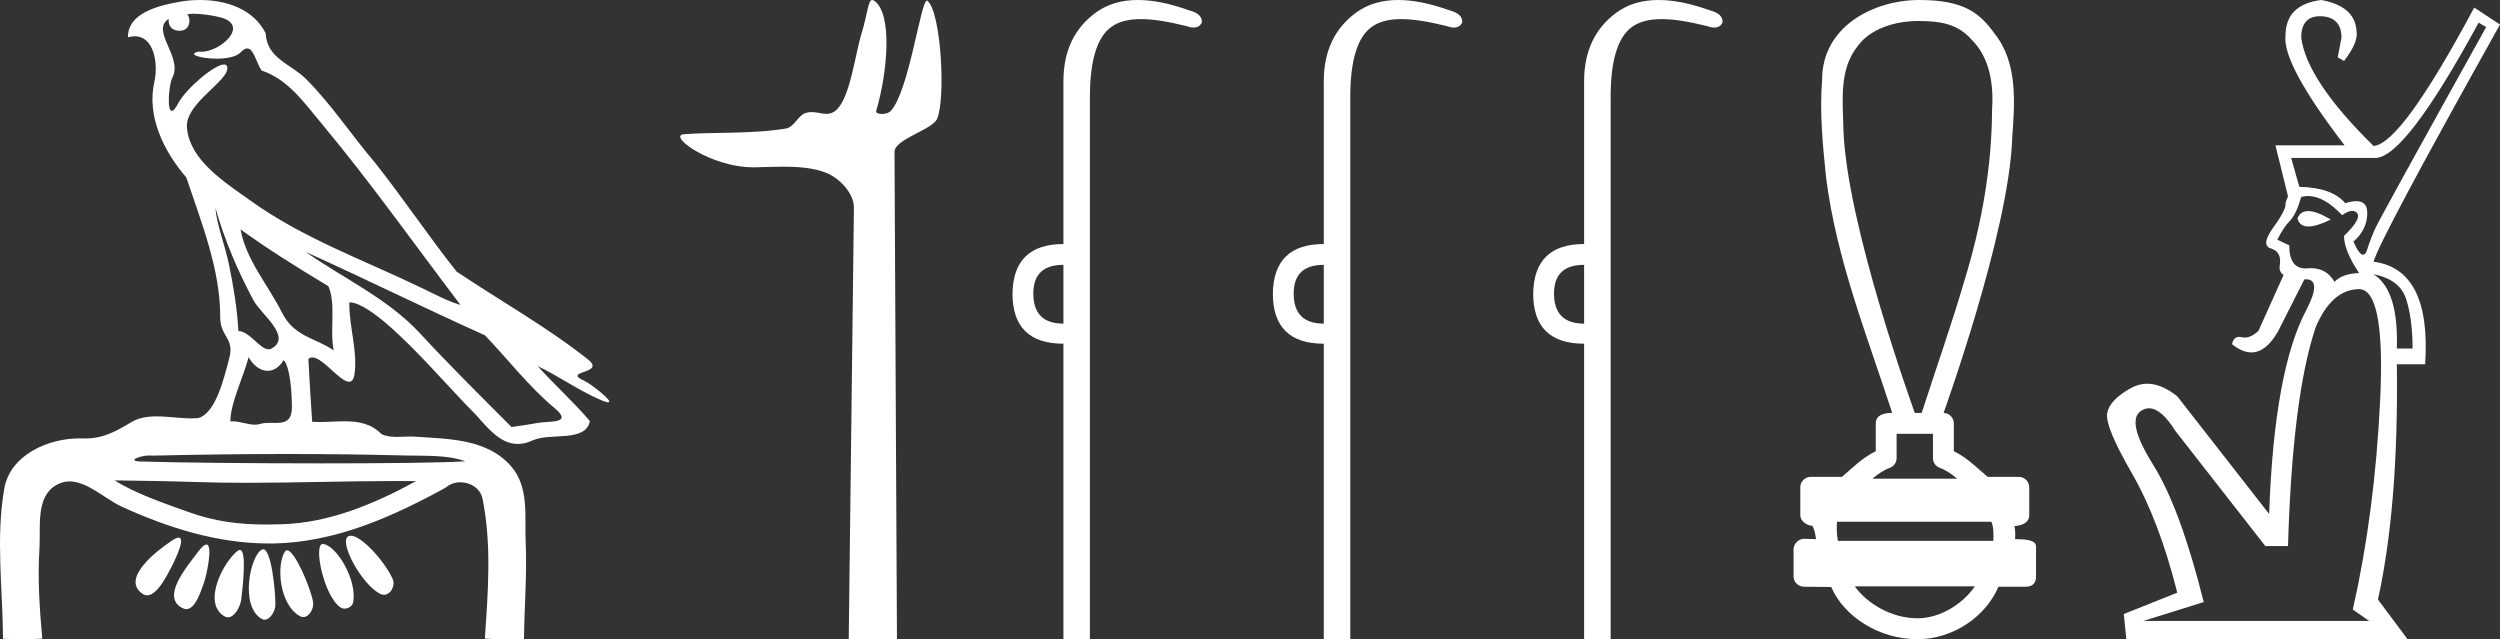 <?xml version="1.0" encoding="UTF-8" standalone="no"?>
<svg
   width="70.402"
   height="18.0"
   version="1.1"
   id="svg16"
   sodipodi:docname="userrenputmiatum.svg"
   inkscape:version="1.1.1 (3bf5ae0d25, 2021-09-20)"
   xmlns:inkscape="http://www.inkscape.org/namespaces/inkscape"
   xmlns:sodipodi="http://sodipodi.sourceforge.net/DTD/sodipodi-0.dtd"
   xmlns="http://www.w3.org/2000/svg"
   xmlns:svg="http://www.w3.org/2000/svg">
  <rect width="100%" height="100%" fill="#333333" stroke="none"/>
  <defs
     id="defs20" />
  <sodipodi:namedview
     id="namedview18"
     pagecolor="#ffffff"
     bordercolor="#666666"
     borderopacity="1.0"
     inkscape:pageshadow="2"
     inkscape:pageopacity="0.0"
     inkscape:pagecheckerboard="0"
     showgrid="false"
     inkscape:zoom="19.530562"
     inkscape:cx="35.201241"
     inkscape:cy="8.9859167"
     inkscape:window-width="1920"
     inkscape:window-height="1001"
     inkscape:window-x="-9"
     inkscape:window-y="-9"
     inkscape:window-maximized="1"
     inkscape:current-layer="svg16" />
  <path
     d="M 5.454 0.386 C 5.675 0.386 6.02 0.438 6.211 0.49 C 7.043 0.713 6.206 1.458 5.67 1.458 C 5.646 1.458 5.621 1.456 5.598 1.453 L 5.598 1.453 C 5.245 1.527 5.657 1.652 6.1 1.652 C 6.372 1.652 6.655 1.605 6.781 1.471 C 6.853 1.395 6.912 1.364 6.963 1.364 C 7.148 1.364 7.221 1.781 7.369 1.987 C 8.11 2.232 8.572 2.9 9.051 3.473 C 10.428 5.123 11.668 6.878 12.968 8.588 C 12.611 8.483 12.225 8.278 11.871 8.107 C 10.25 7.325 8.524 6.707 7.057 5.653 C 6.325 5.128 5.345 4.519 5.264 3.597 C 5.203 2.895 6.491 2.26 6.398 1.88 C 6.387 1.836 6.355 1.816 6.309 1.816 C 6.034 1.816 5.231 2.504 5.02 2.907 C 4.939 3.061 4.88 3.123 4.838 3.123 C 4.692 3.123 4.761 2.366 4.852 2.192 C 5.163 1.604 4.224 0.868 4.752 0.529 L 4.752 0.529 C 4.736 0.617 4.754 0.866 5.064 0.866 C 5.389 0.866 5.369 0.466 5.269 0.413 C 5.301 0.394 5.368 0.386 5.454 0.386 ZM 6.07 5.863 C 6.324 6.762 6.696 7.629 7.135 8.452 C 7.352 8.858 8.266 9.502 7.62 9.83 C 7.603 9.835 7.586 9.837 7.568 9.837 C 7.311 9.837 7.049 9.342 6.713 9.32 C 6.679 8.694 6.575 8.065 6.448 7.447 C 6.345 6.942 6.088 6.271 6.07 5.863 ZM 6.775 6.46 L 6.775 6.46 C 7.57 7.036 8.406 7.553 9.247 8.06 C 9.469 8.557 9.281 9.282 9.396 9.865 C 8.858 9.502 8.284 9.487 7.939 8.799 C 7.554 8.033 6.92 7.305 6.775 6.46 ZM 7.001 10.059 C 7.135 10.295 7.336 10.443 7.539 10.443 C 7.699 10.443 7.859 10.352 7.99 10.139 C 8.175 10.344 8.219 11.065 8.22 11.464 C 8.221 11.875 8.005 11.91 7.754 11.91 C 7.704 11.91 7.652 11.908 7.599 11.908 C 7.503 11.908 7.407 11.913 7.321 11.94 C 7.277 11.954 7.231 11.96 7.183 11.96 C 6.986 11.96 6.76 11.865 6.547 11.865 C 6.527 11.865 6.507 11.866 6.488 11.867 C 6.488 11.348 6.847 10.642 7.001 10.059 ZM 8.604 7.092 C 10.295 7.858 11.963 8.682 13.658 9.443 C 14.306 10.122 14.897 10.891 15.617 11.492 C 16.156 11.942 15.463 11.85 15.144 11.91 C 14.9 11.956 14.652 11.989 14.406 12.026 C 13.536 11.155 12.661 10.288 11.826 9.385 C 10.917 8.403 9.681 7.847 8.604 7.092 ZM 8.092 12.785 C 9.197 12.785 10.303 12.798 11.408 12.827 C 11.964 12.841 12.605 12.804 13.103 12.991 C 12.445 13.033 10.799 13.049 9.061 13.049 C 7.041 13.049 4.897 13.027 4.041 12.998 C 4.035 12.998 4.03 12.998 4.024 12.998 C 3.515 12.998 3.927 12.826 4.212 12.826 C 4.239 12.826 4.264 12.828 4.288 12.831 C 5.555 12.802 6.823 12.785 8.092 12.785 ZM 3.23 13.528 C 3.98 13.538 4.731 13.548 5.481 13.573 C 5.975 13.59 6.469 13.596 6.963 13.596 C 8.361 13.596 9.759 13.546 11.155 13.546 C 11.343 13.546 11.53 13.547 11.717 13.549 C 10.556 14.183 9.296 14.718 7.951 14.763 C 7.799 14.768 7.651 14.771 7.506 14.771 C 6.746 14.771 6.063 14.691 5.31 14.42 C 4.654 14.184 3.804 13.897 3.23 13.528 ZM 9.879 15.086 C 9.85 15.086 9.824 15.093 9.801 15.107 C 9.545 15.265 10.169 16.437 10.696 16.719 C 10.735 16.74 10.774 16.75 10.811 16.75 C 11.003 16.75 11.141 16.49 11.058 16.304 C 10.844 15.824 10.188 15.086 9.879 15.086 ZM 5.031 15.141 C 4.989 15.141 4.926 15.167 4.837 15.227 C 4.405 15.516 3.394 16.294 4.014 16.723 C 4.057 16.752 4.1 16.765 4.143 16.765 C 4.367 16.765 4.585 16.411 4.699 16.209 C 4.818 15.999 5.273 15.141 5.031 15.141 ZM 9.09 15.318 C 8.817 15.318 9.117 16.794 9.593 17.109 C 9.624 17.13 9.662 17.139 9.702 17.139 C 9.808 17.139 9.924 17.07 9.944 16.966 C 10.067 16.329 9.471 15.356 9.098 15.319 C 9.096 15.318 9.093 15.318 9.09 15.318 ZM 5.813 15.335 C 5.762 15.335 5.684 15.397 5.569 15.551 C 5.267 15.959 4.526 16.807 5.133 17.122 C 5.173 17.143 5.211 17.153 5.247 17.153 C 5.501 17.153 5.647 16.674 5.736 16.433 C 5.818 16.21 6.005 15.335 5.813 15.335 ZM 8.084 15.497 C 8.061 15.497 8.041 15.509 8.024 15.534 C 7.779 15.902 7.86 17.025 8.445 17.351 C 8.477 17.369 8.51 17.377 8.541 17.377 C 8.713 17.377 8.847 17.127 8.817 16.954 C 8.746 16.544 8.3 15.497 8.084 15.497 ZM 6.755 15.486 C 6.738 15.486 6.719 15.493 6.697 15.509 C 6.306 15.8 5.68 16.975 6.318 17.354 C 6.353 17.375 6.386 17.384 6.419 17.384 C 6.61 17.384 6.77 17.075 6.794 16.88 C 6.835 16.546 6.956 15.486 6.755 15.486 ZM 7.41 15.468 C 7.397 15.468 7.385 15.472 7.372 15.479 C 7.048 15.652 6.752 17.051 7.358 17.423 C 7.389 17.442 7.42 17.451 7.45 17.451 C 7.614 17.451 7.756 17.199 7.756 17.03 C 7.754 16.57 7.633 15.468 7.41 15.468 ZM 5.632 0.0 C 5.427 0.0 5.224 0.019 5.034 0.054 C 4.467 0.158 3.594 0.365 3.603 1.05 C 3.673 1.031 3.737 1.022 3.796 1.022 C 4.346 1.022 4.459 1.811 4.349 2.292 C 4.124 3.273 4.61 4.257 5.247 4.999 C 5.672 6.268 6.207 7.594 6.201 8.927 C 6.198 9.483 6.609 9.519 6.457 10.085 C 6.321 10.595 6.084 11.651 5.574 11.775 C 5.514 11.78 5.453 11.782 5.392 11.782 C 5.069 11.782 4.729 11.726 4.408 11.726 C 4.154 11.726 3.911 11.762 3.699 11.888 C 3.254 12.152 2.92 12.348 2.387 12.348 C 2.364 12.348 2.341 12.347 2.317 12.347 C 2.291 12.346 2.265 12.345 2.239 12.345 C 1.344 12.345 0.286 12.817 0.121 13.756 C -0.123 15.147 0.077 16.583 0.085 17.989 C 0.29 17.994 0.497 18 0.703 18 C 0.866 18 1.028 17.996 1.19 17.984 C 1.114 17.14 1.057 16.29 1.111 15.445 C 1.15 14.844 0.998 14.005 1.576 13.664 C 1.704 13.588 1.832 13.557 1.959 13.557 C 2.465 13.557 2.964 14.056 3.431 14.269 C 4.737 14.865 6.128 15.305 7.578 15.305 C 7.611 15.305 7.644 15.305 7.678 15.305 C 9.434 15.28 11.053 14.554 12.556 13.729 C 12.671 13.628 12.818 13.581 12.966 13.581 C 13.247 13.581 13.528 13.75 13.588 14.044 C 13.85 15.336 13.742 16.676 13.655 17.983 C 13.812 17.996 13.97 17.999 14.128 17.999 C 14.284 17.999 14.441 17.996 14.597 17.996 C 14.65 17.996 14.703 17.997 14.756 17.998 C 14.764 17.087 14.845 16.175 14.803 15.265 C 14.77 14.544 14.91 13.715 14.386 13.122 C 13.706 12.351 12.623 12.362 11.682 12.297 C 11.644 12.294 11.605 12.293 11.565 12.293 C 11.44 12.293 11.308 12.303 11.179 12.303 C 11.022 12.303 10.87 12.288 10.74 12.223 C 10.446 11.921 10.081 11.864 9.701 11.864 C 9.472 11.864 9.238 11.884 9.011 11.884 C 8.937 11.884 8.863 11.882 8.791 11.876 C 8.748 11.288 8.716 10.699 8.684 10.11 C 8.717 10.079 8.754 10.065 8.795 10.065 C 9.089 10.065 9.575 10.751 9.829 10.751 C 9.905 10.751 9.96 10.691 9.983 10.534 C 10.077 9.892 9.828 9.191 9.837 8.516 C 9.842 8.515 9.848 8.515 9.853 8.515 C 10.138 8.515 10.619 8.884 10.906 9.133 C 11.804 9.912 12.575 10.85 13.419 11.699 C 13.753 12.079 14.1 12.502 14.582 12.502 C 14.712 12.502 14.851 12.471 15.002 12.401 C 15.483 12.178 16.502 12.466 16.611 11.857 C 16.149 11.316 15.617 10.839 15.142 10.31 L 15.142 10.31 C 15.72 10.584 16.285 10.988 16.888 11.251 C 17.013 11.306 17.089 11.329 17.127 11.329 C 17.309 11.329 16.639 10.808 16.46 10.727 C 15.795 10.427 17.084 10.539 16.558 10.122 C 15.403 9.207 14.092 8.474 12.859 7.649 C 12.068 6.651 11.353 5.582 10.56 4.581 C 9.899 3.807 9.338 2.945 8.618 2.225 C 8.175 1.783 7.525 1.66 7.481 0.937 C 7.138 0.252 6.37 0.0 5.632 0.0 Z"
     style="fill:#ffffff;stroke:none"
     id="path2" />
  <path
     d="M 24.563 0.0 C 24.443 0.0 24.435 0.377 24.264 0.935 C 24.069 1.57 23.926 2.897 23.475 3.154 C 23.407 3.194 23.339 3.207 23.271 3.207 C 23.138 3.207 23.002 3.156 22.854 3.156 C 22.8 3.156 22.744 3.163 22.685 3.182 C 22.474 3.25 22.363 3.579 22.141 3.618 C 21.219 3.778 19.958 3.718 19.253 3.781 C 18.801 3.822 20.009 4.712 21.218 4.712 C 21.235 4.712 21.252 4.711 21.269 4.711 C 21.52 4.706 21.785 4.694 22.048 4.694 C 22.489 4.694 22.925 4.726 23.285 4.874 C 23.637 5.02 24.052 5.441 24.047 5.855 L 23.901 18 L 25.259 18 L 25.19 4.281 C 25.188 3.913 26.251 3.663 26.39 3.345 C 26.632 2.792 26.508 0.35 26.118 0.022 C 26.113 0.018 26.108 0.016 26.104 0.016 C 25.928 0.016 25.599 2.577 25.082 3.127 C 25.03 3.183 24.926 3.209 24.836 3.209 C 24.739 3.209 24.658 3.18 24.674 3.127 C 25.002 2.009 25.135 0.378 24.619 0.022 C 24.598 0.007 24.579 0.0 24.563 0.0 Z"
     style="fill:#ffffff;stroke:none"
     id="path4" />
  <path
     d="M 29.947 7.458 L 29.947 9.114 C 29.382 9.114 29.099 8.831 29.099 8.266 C 29.099 7.727 29.382 7.458 29.947 7.458 ZM 32.042 0.0 C 31.579 0.0 31.187 0.116 30.866 0.349 C 30.253 0.793 29.947 1.44 29.947 2.288 L 29.947 6.872 C 29.005 6.872 28.527 7.337 28.513 8.266 C 28.513 9.208 28.991 9.679 29.947 9.679 L 29.947 18 L 30.693 18 L 30.693 2.732 C 30.693 1.709 30.892 1.053 31.289 0.763 C 31.495 0.613 31.765 0.538 32.128 0.538 C 32.465 0.538 32.881 0.603 33.401 0.733 C 33.481 0.761 33.552 0.776 33.613 0.776 C 33.724 0.776 33.801 0.728 33.845 0.632 C 33.858 0.47 33.737 0.356 33.481 0.289 C 32.943 0.096 32.463 0.0 32.042 0.0 Z"
     style="fill:#ffffff;stroke:none"
     id="path6" />
  <path
     d="M 37.279 7.458 L 37.279 9.114 C 36.713 9.114 36.431 8.831 36.431 8.266 C 36.431 7.727 36.713 7.458 37.279 7.458 ZM 39.374 0.0 C 38.91 0.0 38.519 0.116 38.198 0.349 C 37.585 0.793 37.279 1.44 37.279 2.288 L 37.279 6.872 C 36.336 6.872 35.858 7.337 35.845 8.266 C 35.845 9.208 36.323 9.679 37.279 9.679 L 37.279 18 L 38.025 18 L 38.025 2.732 C 38.025 1.709 38.224 1.053 38.621 0.763 C 38.827 0.613 39.097 0.538 39.459 0.538 C 39.796 0.538 40.213 0.603 40.732 0.733 C 40.813 0.761 40.884 0.776 40.944 0.776 C 41.056 0.776 41.133 0.728 41.176 0.632 C 41.19 0.47 41.069 0.356 40.813 0.289 C 40.274 0.096 39.795 0.0 39.374 0.0 Z"
     style="fill:#ffffff;stroke:none"
     id="path8" />
  <path
     d="M 44.61 7.458 L 44.61 9.114 C 44.045 9.114 43.762 8.831 43.762 8.266 C 43.762 7.727 44.045 7.458 44.61 7.458 ZM 46.705 0.0 C 46.242 0.0 45.85 0.116 45.529 0.349 C 44.917 0.793 44.61 1.44 44.61 2.288 L 44.61 6.872 C 43.668 6.872 43.19 7.337 43.176 8.266 C 43.176 9.208 43.654 9.679 44.61 9.679 L 44.61 18 L 45.357 18 L 45.357 2.732 C 45.357 1.709 45.555 1.053 45.952 0.763 C 46.158 0.613 46.428 0.538 46.791 0.538 C 47.128 0.538 47.545 0.603 48.064 0.733 C 48.145 0.761 48.215 0.776 48.276 0.776 C 48.387 0.776 48.465 0.728 48.508 0.632 C 48.522 0.47 48.4 0.356 48.145 0.289 C 47.606 0.096 47.126 0.0 46.705 0.0 Z"
     style="fill:#ffffff;stroke:none"
     id="path10" />
  <path
     d="M 54.018 0.591 C 54.691 0.591 55.146 0.69 55.526 1.12 C 56.047 1.639 56.147 2.41 56.098 3.112 C 56.088 4.724 55.803 6.322 55.332 7.861 C 54.963 9.128 54.521 10.372 54.117 11.628 L 53.921 11.628 C 53.904 11.566 51.996 6.339 51.911 3.627 C 51.896 2.838 51.783 1.944 52.323 1.287 C 52.658 0.828 53.333 0.591 54.018 0.591 ZM 54.434 12.216 C 54.434 12.444 54.434 12.672 54.434 12.9 C 54.434 13.024 54.511 13.134 54.628 13.176 C 54.799 13.238 54.956 13.348 55.117 13.48 L 52.727 13.48 C 52.888 13.348 53.045 13.238 53.216 13.176 C 53.333 13.134 53.41 13.024 53.41 12.9 C 53.41 12.672 53.41 12.444 53.41 12.216 ZM 56.078 14.693 C 56.138 14.814 56.147 15.06 56.132 15.231 L 51.756 15.231 C 51.722 15.037 51.717 14.815 51.733 14.693 ZM 55.612 16.512 C 55.295 16.983 54.661 17.412 53.994 17.412 C 53.273 17.412 52.572 16.995 52.233 16.512 ZM 54.048 0.0 C 52.774 0.0 51.312 0.735 51.312 2.246 C 51.239 3.168 51.33 4.097 51.426 5.014 C 51.716 7.299 52.577 9.45 53.286 11.628 C 53.282 11.628 53.276 11.628 53.269 11.628 C 53.174 11.628 52.823 11.638 52.823 11.922 C 52.823 12.183 52.823 12.445 52.823 12.706 C 52.42 12.904 52.141 13.207 51.868 13.429 L 50.992 13.429 C 50.992 13.429 50.992 13.429 50.992 13.429 C 50.83 13.429 50.698 13.56 50.698 13.723 C 50.698 13.987 50.698 14.251 50.698 14.515 C 50.698 14.672 50.882 14.802 51.039 14.808 C 51.11 14.941 51.122 15.06 51.14 15.183 C 51.031 15.18 50.921 15.177 50.811 15.173 C 50.81 15.173 50.808 15.173 50.807 15.173 C 50.646 15.173 50.508 15.317 50.508 15.467 C 50.508 15.72 50.508 15.974 50.508 16.228 C 50.508 16.39 50.639 16.522 50.802 16.522 C 51.006 16.522 51.476 16.531 51.558 16.531 C 51.564 16.531 51.567 16.531 51.569 16.531 C 51.937 17.375 52.924 18 53.994 18 C 55.035 18 55.938 17.33 56.278 16.522 L 57.042 16.522 C 57.317 16.522 57.336 16.33 57.336 16.228 C 57.336 15.974 57.336 15.72 57.336 15.467 C 57.336 15.339 57.391 15.182 56.747 15.182 C 56.756 15.064 56.751 14.94 56.73 14.814 C 57.013 14.797 57.145 14.672 57.145 14.515 C 57.145 14.251 57.145 13.987 57.145 13.723 C 57.145 13.561 57.014 13.429 56.852 13.429 L 55.976 13.429 C 55.703 13.207 55.424 12.904 55.021 12.706 C 55.021 12.445 55.021 12.183 55.021 11.922 C 55.021 11.762 54.893 11.632 54.734 11.629 C 54.741 11.592 56.573 6.547 56.665 3.897 C 56.735 2.899 56.833 1.776 56.165 0.941 C 55.749 0.368 55.311 0.0 54.048 0.0 Z"
     style="fill:#ffffff;stroke:none"
     id="path12" />
  <path
     d="M 65.003 5.944 Q 64.783 5.944 64.698 6.148 Q 64.753 6.378 65.006 6.378 Q 65.238 6.378 65.637 6.183 Q 65.241 5.944 65.003 5.944 ZM 69.8 0.638 L 70.013 0.762 Q 67.036 6.112 66.895 6.422 Q 66.753 6.732 66.647 7.069 Q 66.604 7.173 66.546 7.173 Q 66.437 7.173 66.275 6.803 Q 66.664 6.467 66.664 5.997 Q 66.664 5.665 66.355 5.665 Q 66.226 5.665 66.044 5.722 Q 65.672 5.28 64.751 5.262 L 64.521 4.447 L 66.877 4.447 Q 66.884 4.447 66.892 4.447 Q 67.729 4.447 69.8 0.638 ZM 64.996 5.52 Q 65.446 5.52 65.956 6.059 Q 66.128 5.938 66.242 5.938 Q 66.328 5.938 66.381 6.006 Q 66.505 6.165 66.009 6.644 Q 66.009 7.051 66.434 7.689 Q 65.956 7.707 65.743 7.937 Q 65.518 7.552 65.076 7.552 Q 65.03 7.552 64.981 7.556 Q 64.95 7.559 64.921 7.559 Q 64.467 7.559 64.467 6.909 L 64.131 6.75 Q 64.308 6.396 64.485 6.219 Q 64.662 6.041 64.804 5.545 Q 64.899 5.52 64.996 5.52 ZM 66.841 7.724 Q 67.586 7.866 67.763 8.433 Q 67.94 9 67.94 9.815 L 67.497 9.815 Q 67.55 8.167 66.841 7.724 ZM 66.429 8.141 Q 67.177 8.141 67.027 11.268 Q 66.877 14.421 66.257 17.167 L 66.717 17.486 L 60.357 17.486 L 62.058 16.955 Q 61.402 14.315 60.632 13.084 Q 59.861 11.852 60.295 11.569 Q 60.404 11.498 60.518 11.498 Q 60.862 11.498 61.261 12.136 L 63.794 15.378 L 64.432 15.378 Q 64.556 11.161 65.212 9.213 Q 65.654 8.167 66.416 8.141 Q 66.423 8.141 66.429 8.141 ZM 65.371 0.0 Q 64.361 0.124 64.361 1.01 Q 64.273 1.807 66.026 4.093 L 64.078 4.093 L 64.432 5.528 Q 64.397 5.598 64.361 5.722 Q 64.397 5.882 64.025 6.396 Q 63.652 6.909 63.954 6.998 Q 64.255 7.087 64.202 7.459 Q 64.166 7.654 64.308 7.742 L 63.599 9.319 Q 63.398 9.506 63.214 9.506 Q 63.171 9.506 63.13 9.496 Q 63.091 9.487 63.057 9.487 Q 62.899 9.487 62.855 9.691 Q 63.143 9.924 63.401 9.924 Q 63.812 9.924 64.149 9.337 L 64.893 7.866 Q 64.913 7.865 64.931 7.865 Q 65.389 7.865 64.964 8.699 Q 64.042 10.4 63.901 14.474 L 61.314 11.161 Q 60.869 10.806 60.466 10.806 Q 60.227 10.806 60.003 10.931 Q 59.401 11.268 59.339 11.64 Q 59.276 12.012 60.038 13.332 Q 60.8 14.652 61.314 16.689 L 59.808 17.291 L 59.879 18 L 67.798 18 L 66.965 16.884 Q 67.55 14.226 67.497 10.258 L 68.294 10.258 Q 68.471 7.583 66.841 7.37 Q 67.001 6.768 70.402 0.691 L 69.676 0.213 Q 67.621 4.057 66.841 4.11 Q 64.964 2.268 64.804 1.063 Q 64.804 0.457 65.335 0.457 Q 65.378 0.457 65.424 0.461 Q 65.938 0.514 65.938 1.063 L 65.832 1.612 L 66.009 1.719 Q 66.416 1.187 66.363 0.886 Q 66.328 0.177 65.371 0.0 Z"
     style="fill:#ffffff;stroke:none"
     id="path14" />
</svg>
